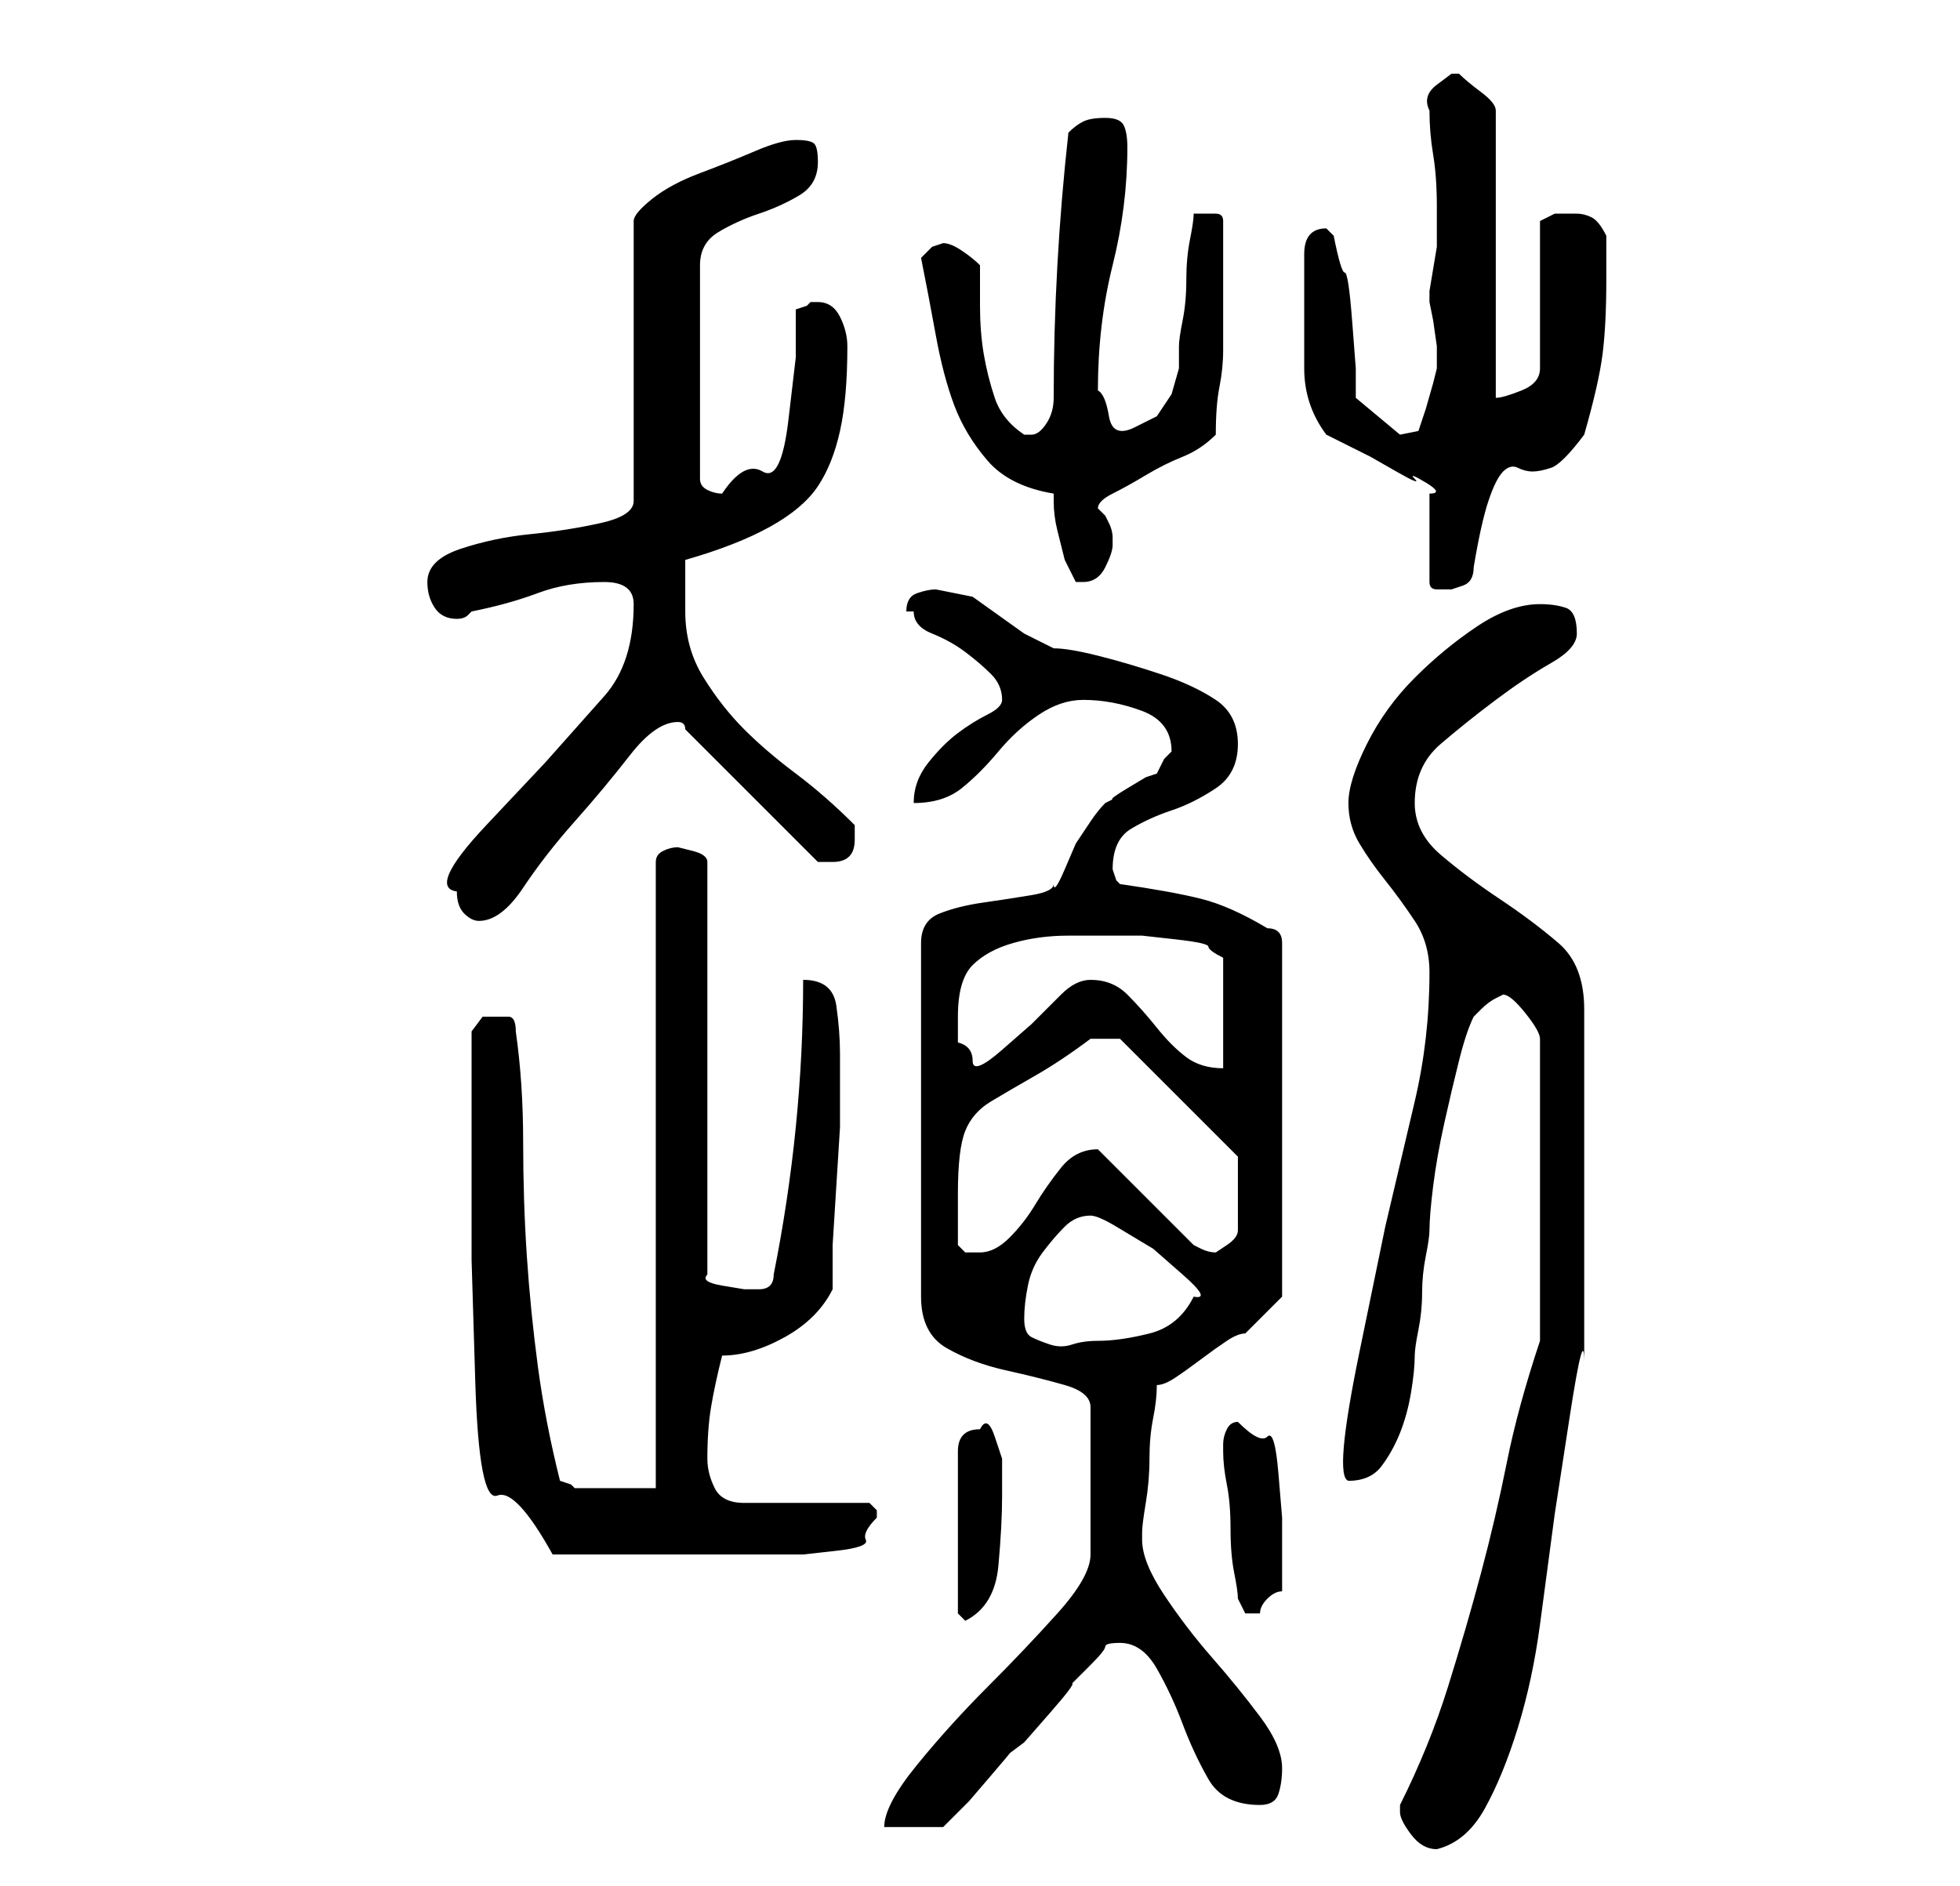 <?xml version="1.0" standalone="no"?>
<!DOCTYPE svg PUBLIC "-//W3C//DTD SVG 1.1//EN" "http://www.w3.org/Graphics/SVG/1.1/DTD/svg11.dtd" >
<svg xmlns="http://www.w3.org/2000/svg" xmlns:xlink="http://www.w3.org/1999/xlink" version="1.1" viewBox="-10 0 266 256">
   <path fill="currentColor"
d="M180 246q0 1 1.5 3t3.5 2q4 -1 6.5 -5.5t4.5 -11t3 -14l2 -15t2 -13t2 -7.5v-48q0 -6 -3.5 -9t-8 -6t-8 -6t-3.5 -7q0 -5 3.5 -8t7.5 -6t7.5 -5t3.5 -4q0 -3 -1.5 -3.5t-3.5 -0.5q-4 0 -8.5 3t-8.5 7t-6.5 9t-2.5 8t1.5 5.5t3.5 5t4 5.5t2 7q0 9 -2 17.5l-4 17t-3.5 17
t-1.5 17.5q3 0 4.5 -2t2.5 -4.5t1.5 -5.5t0.5 -5q0 -1 0.5 -3.5t0.5 -5t0.5 -5t0.5 -3.5q0 -2 0.5 -6t1.5 -8.5t2 -8.5t2 -6l0.5 -0.5l0.5 -0.5q1 -1 2 -1.5l1 -0.5q1 0 3 2.5t2 3.5v41q-3 9 -4.5 16.5t-3.5 15t-4.5 15.5t-6.5 16v1zM149 102l-1 1l-0.5 1l-0.5 1l-1.5 0.5
t-2.5 1.5t-2 1.5l-1 0.5q-1 1 -2 2.5l-2 3t-1.5 3.5t-1.5 2q0 1 -3 1.5t-6.5 1t-6 1.5t-2.5 4v48q0 5 3.5 7t8 3t8 2t3.5 3v20q0 3 -4.5 8t-9.5 10t-9.5 10.5t-4.5 8.5h8l1 -1l2.5 -2.5t3 -3.5t2.5 -3l2 -1.5t3.5 -4t3 -4l2.5 -2.5q2 -2 2 -2.5t2 -0.5q3 0 5 3.5t3.5 7.5
t3.5 7.5t7 3.5q2 0 2.5 -1.5t0.5 -3.5q0 -3 -3 -7t-6.5 -8t-6.5 -8.5t-3 -7.5v-1q0 -1 0.5 -4t0.5 -6t0.5 -5.5t0.5 -4.5q1 0 2.5 -1t3.5 -2.5t3.5 -2.5t2.5 -1l3 -3l2 -2v-48q0 -1 -0.5 -1.5t-1.5 -0.5q-5 -3 -9 -4t-11 -2l-0.5 -0.5t-0.5 -1.5v0q0 -4 2.5 -5.5t5.5 -2.5
t6 -3t3 -6t-3 -6t-7.5 -3.5t-8.5 -2.5t-6 -1l-4 -2t-3.5 -2.5t-3.5 -2.5t-5 -1q-1 0 -2.5 0.5t-1.5 2.5h1q0 2 2.5 3t4.5 2.5t3.5 3t1.5 3.5q0 1 -2 2t-4 2.5t-4 4t-2 5.5q4 0 6.5 -2t5 -5t5.5 -5t6 -2q4 0 8 1.5t4 5.5zM120 219l1 1q4 -2 4.5 -7.5t0.5 -9.5v-2v-3t-1 -3
t-2 -1q-3 0 -3 3v22zM158 217l0.5 1l0.5 1h0.5h0.5h0.5h0.5q0 -1 1 -2t2 -1v-6v-4t-0.5 -6t-1.5 -5t-4 -2v0q-1 0 -1.5 1t-0.5 2v1v0q0 2 0.5 4.5t0.5 6t0.5 6t0.5 3.5zM54 159v12t0.5 16.5t3 15.5t7.5 8h3h5h5h3h4h5h5h2h2t4.5 -0.5t4 -1.5t1.5 -3v-1l-0.5 -0.5l-0.5 -0.5
h-17q-3 0 -4 -2t-1 -4q0 -4 0.5 -7t1.5 -7q4 0 8.5 -2.5t6.5 -6.5v-6t0.5 -8t0.5 -8v-6v-4q0 -3 -0.5 -6.5t-4.5 -3.5q0 10 -1 20t-3 20q0 2 -2 2h-2t-3 -0.5t-2 -1.5v-56q0 -1 -2 -1.5l-2 -0.5q-1 0 -2 0.5t-1 1.5v85h-11l-0.5 -0.5t-1.5 -0.5q-2 -8 -3 -15.5t-1.5 -15
t-0.5 -15.5t-1 -15q0 -2 -1 -2h-2h-1.5t-1.5 2v3v6v6v4zM129 179q0 -2 0.5 -4.5t2 -4.5t3 -3.5t3.5 -1.5q1 0 3.5 1.5l5 3t4 3.5t1.5 3q-2 4 -6 5t-7 1q-2 0 -3.5 0.5t-3 0t-2.5 -1t-1 -2.5zM120 169v-7q0 -6 1 -8.5t3.5 -4t6 -3.5t7.5 -5h4l16 16v10q0 1 -1.5 2l-1.5 1
q-1 0 -2 -0.5l-1 -0.5l-3 -3l-3.5 -3.5l-3.5 -3.5l-2 -2l-1 -1v0q-3 0 -5 2.5t-3.5 5t-3.5 4.5t-4 2h-2t-1 -1zM120 138q0 -5 2 -7t5.5 -3t7.5 -1h8h2t4.5 0.5t4.5 1t2 1.5v15q-3 0 -5 -1.5t-4 -4t-4 -4.5t-5 -2q-2 0 -4 2l-4 4t-4 3.5t-4 1.5t-2 -2.5v-3.5zM52 121q0 2 1 3
t2 1q3 0 6 -4.5t7 -9t7.5 -9t6.5 -4.5v0q1 0 1 1l18 18h0.5h1.5q3 0 3 -3v-2q-4 -4 -8 -7t-7 -6t-5.5 -7t-2.5 -9v-3.5v-3.5q7 -2 11.5 -4.5t6.5 -5.5t3 -7.5t1 -11.5q0 -2 -1 -4t-3 -2h-1v0l-0.5 0.5t-1.5 0.5v6.5t-1 8.5t-3.5 7t-5.5 3q-1 0 -2 -0.5t-1 -1.5v-29
q0 -3 2.5 -4.5t5.5 -2.5t5.5 -2.5t2.5 -4.5q0 -2 -0.5 -2.5t-2.5 -0.5t-5.5 1.5t-7.5 3t-6.5 3.5t-2.5 3v38q0 2 -4.5 3t-9.5 1.5t-9.5 2t-4.5 4.5q0 2 1 3.5t3 1.5q1 0 1.5 -0.5l0.5 -0.5q5 -1 9 -2.5t9 -1.5q4 0 4 3q0 8 -4 12.5l-8 9t-8 8.5t-4 9zM170 59l2 1l4 2t3.5 2
t2.5 1t1.5 0.5t0.5 1.5v12q0 1 1 1h2t1.5 -0.5t1.5 -2.5q1 -6 2 -9t2 -4t2 -0.5t2 0.5t2.5 -0.5t4.5 -4.5q2 -7 2.5 -11t0.5 -10v-3.5v-2.5q-1 -2 -2 -2.5t-2 -0.5h-3t-2 1v20q0 2 -2.5 3t-3.5 1v-39q0 -1 -2 -2.5t-3 -2.5v0h-1t-2 1.5t-1 3.5q0 3 0.5 6t0.5 7v4v1.5t-0.5 3
t-0.5 3v1.5l0.5 2.5t0.5 3.5v3l-0.5 2t-1 3.5l-1 3t-2.5 0.5l-6 -5v-4t-0.5 -6.5t-1 -6.5t-1.5 -5l-0.5 -0.5l-0.5 -0.5q-3 0 -3 3.5v5.5v10q0 5 3 9zM133 67v1q0 2 0.5 4l1 4t1.5 3h0.5h0.5q2 0 3 -2t1 -3v-1q0 -1 -0.5 -2l-0.5 -1l-1 -1q0 -1 2 -2t4.5 -2.5t5 -2.5t4.5 -3
q0 -4 0.5 -6.5t0.5 -5v-4.5v-6v-7q0 -1 -1 -1h-2h-1q0 1 -0.5 3.5t-0.5 5.5t-0.5 5.5t-0.5 3.5v3t-1 3.5l-2 3t-3 1.5t-3.5 -1.5t-1.5 -3.5q0 -9 2 -17t2 -16q0 -2 -0.5 -3t-2.5 -1t-3 0.5t-2 1.5q-2 18 -2 36q0 2 -1 3.5t-2 1.5h-1v0q-3 -2 -4 -5t-1.5 -6t-0.5 -6.5v-5.5
q-1 -1 -2.5 -2t-2.5 -1l-1.5 0.5t-1.5 1.5q1 5 2 10.5t2.5 9.5t4.5 7.5t9 4.5z" />
</svg>

